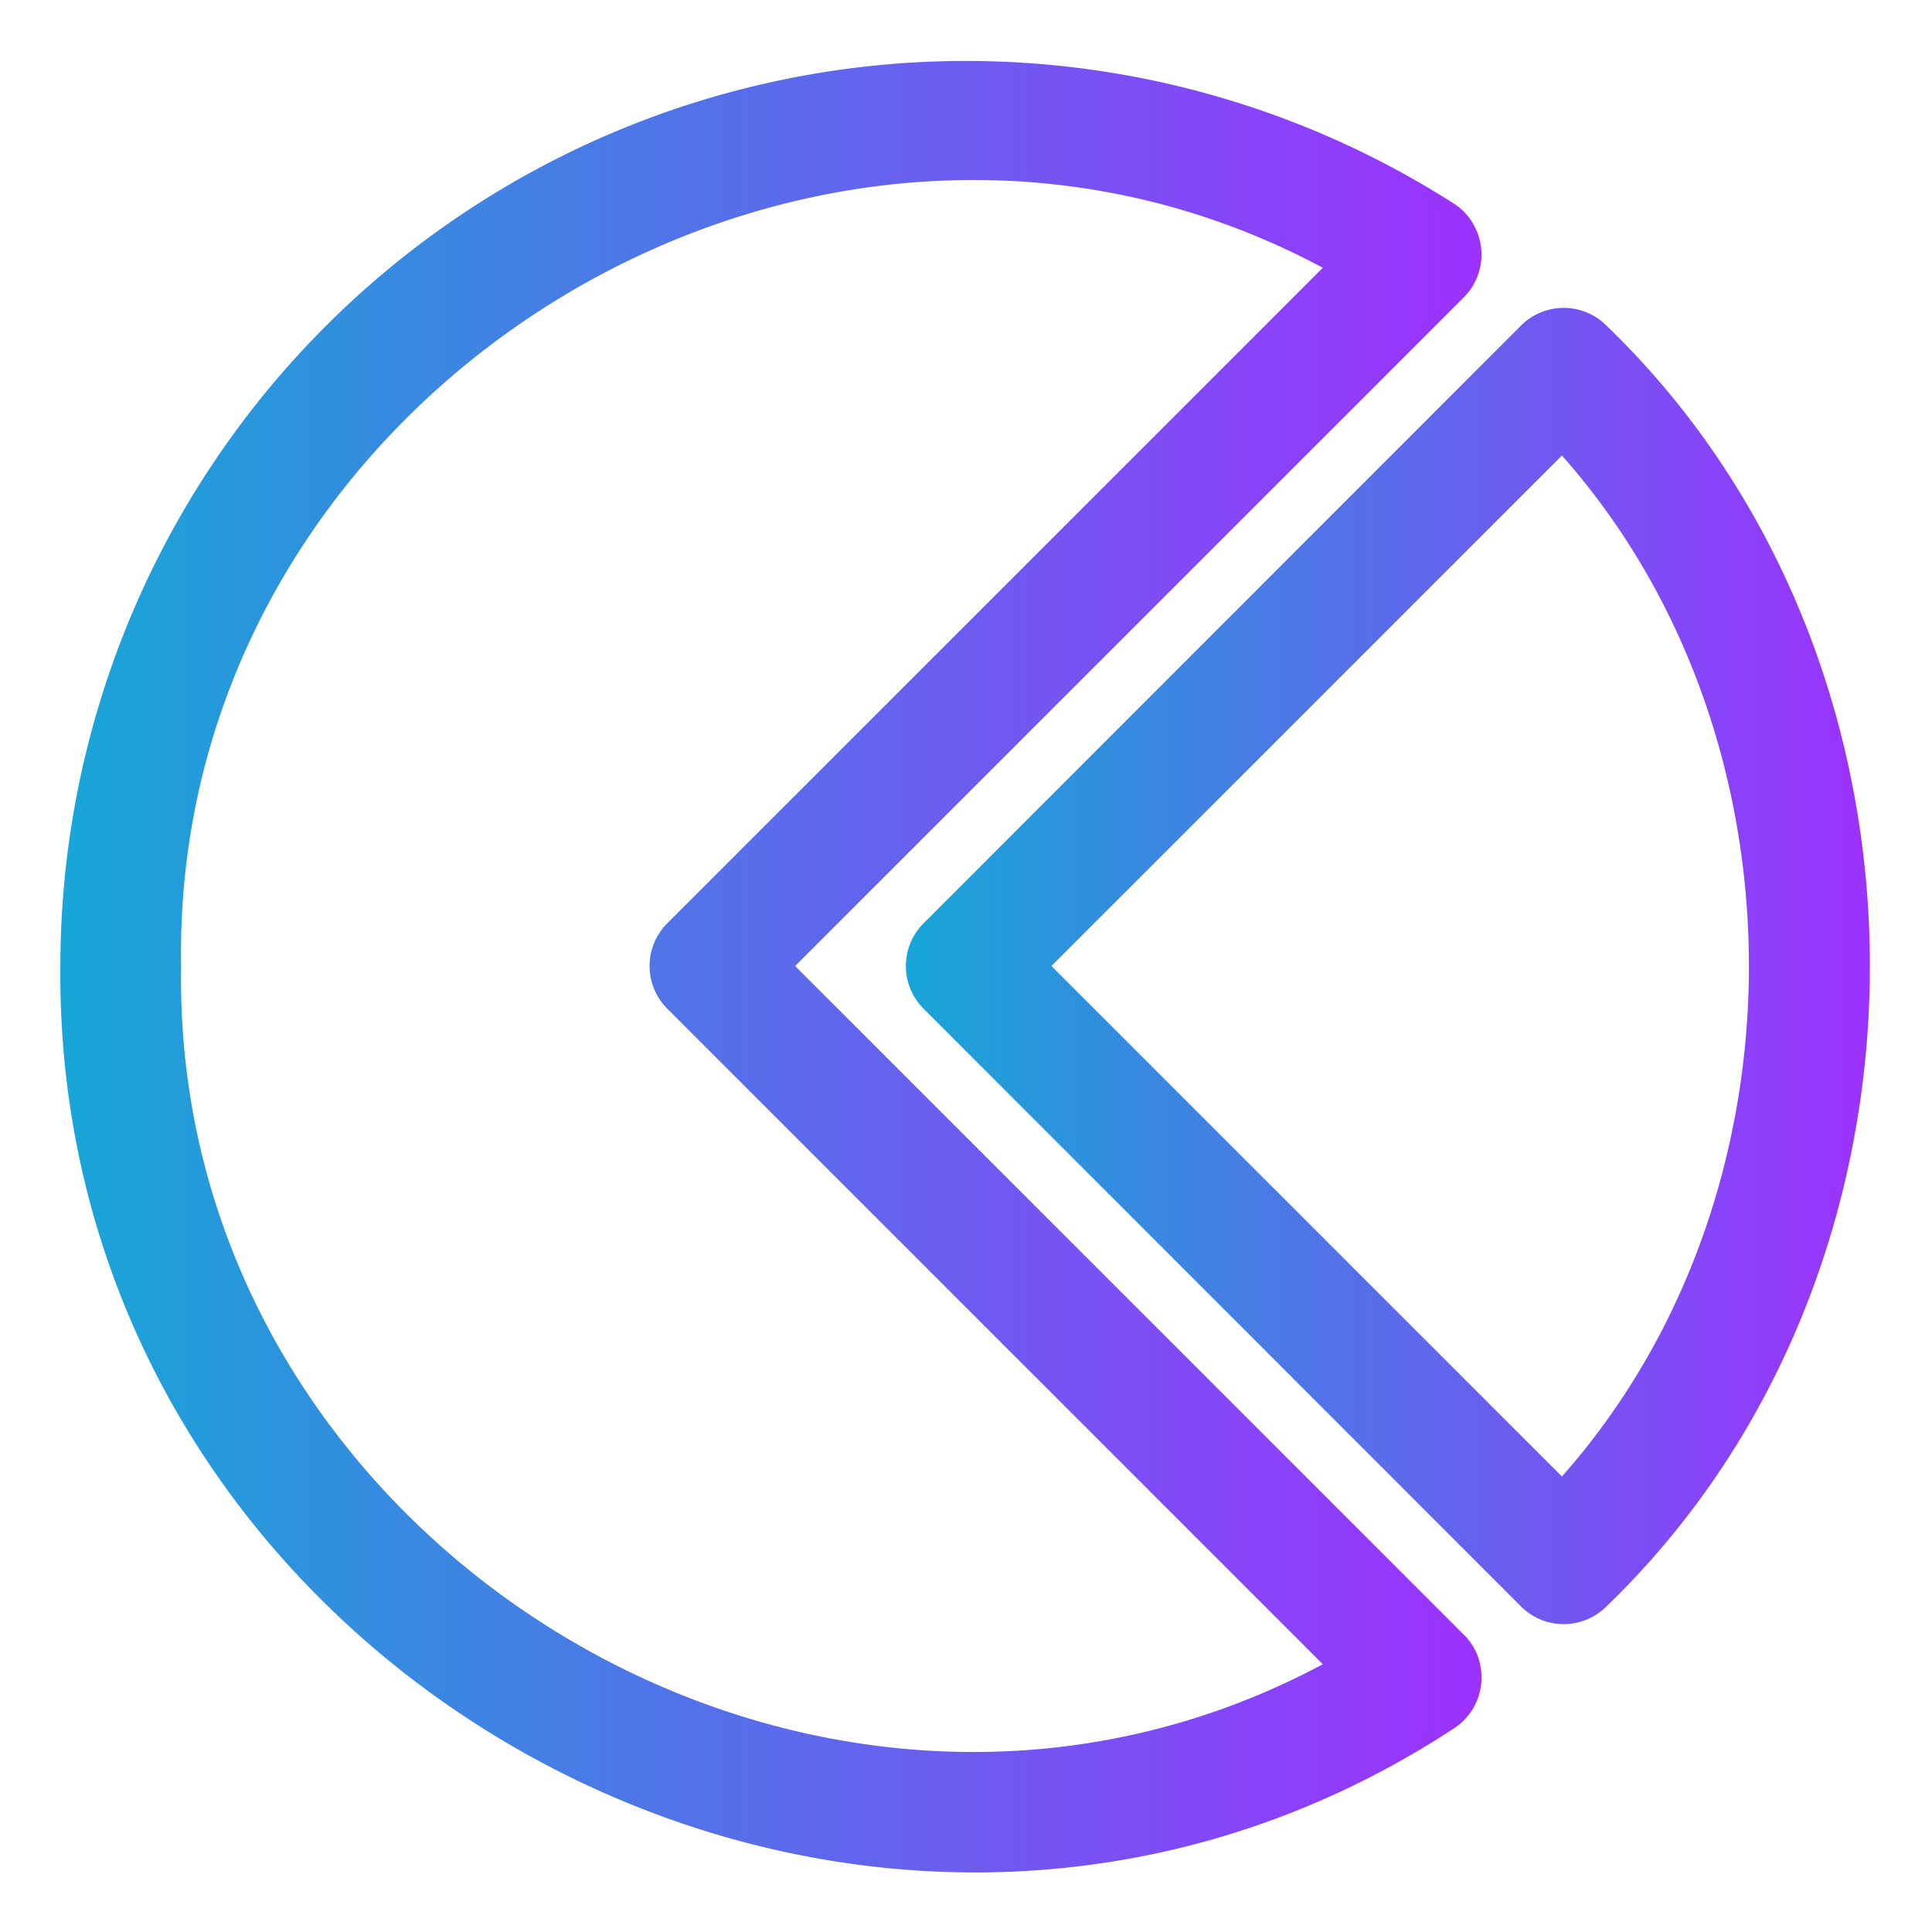 <?xml version="1.0" encoding="UTF-8" standalone="no"?> <svg xmlns="http://www.w3.org/2000/svg" xmlns:xlink="http://www.w3.org/1999/xlink" viewBox="0 0 64 64"><defs><style>.cls-1{fill:url(#linear-gradient);}.cls-2{fill:url(#linear-gradient-2);}</style><linearGradient id="linear-gradient" x1="30" y1="32" x2="61.94" y2="32" gradientUnits="userSpaceOnUse"><stop offset="0" stop-color="#17a6d7"/><stop offset="1" stop-color="#9d31fe"/></linearGradient><linearGradient id="linear-gradient-2" x1="2" y1="32.01" x2="49.08" y2="32.01" xlink:href="#linear-gradient"/></defs><g id="Layer_42" data-name="Layer 42"><path class="cls-1" d="M53.22,10.79a2,2,0,0,0-2.84,0L30.59,30.59a2,2,0,0,0,0,2.82l19.79,19.8a2,2,0,0,0,2.84,0C64.85,42,64.85,22,53.22,10.79Zm-1.48,4.3C60,24.4,60,39.6,51.74,48.91L34.83,32Z"/><path class="cls-2" d="M49.07,55.4a1.94,1.94,0,0,0-.57-1.24L26.34,32,48.5,9.84a2,2,0,0,0,.34-2.35,1.91,1.91,0,0,0-.67-.74A30,30,0,0,0,2,32C1.79,55.43,28.59,70.11,48.17,57.25A2,2,0,0,0,49.07,55.4ZM6,32C5.67,12.94,27-.13,43.82,8.87L22.1,30.59a2,2,0,0,0,0,2.82L43.82,55.13C27,64.13,5.67,51.06,6,32Z"/></g></svg>